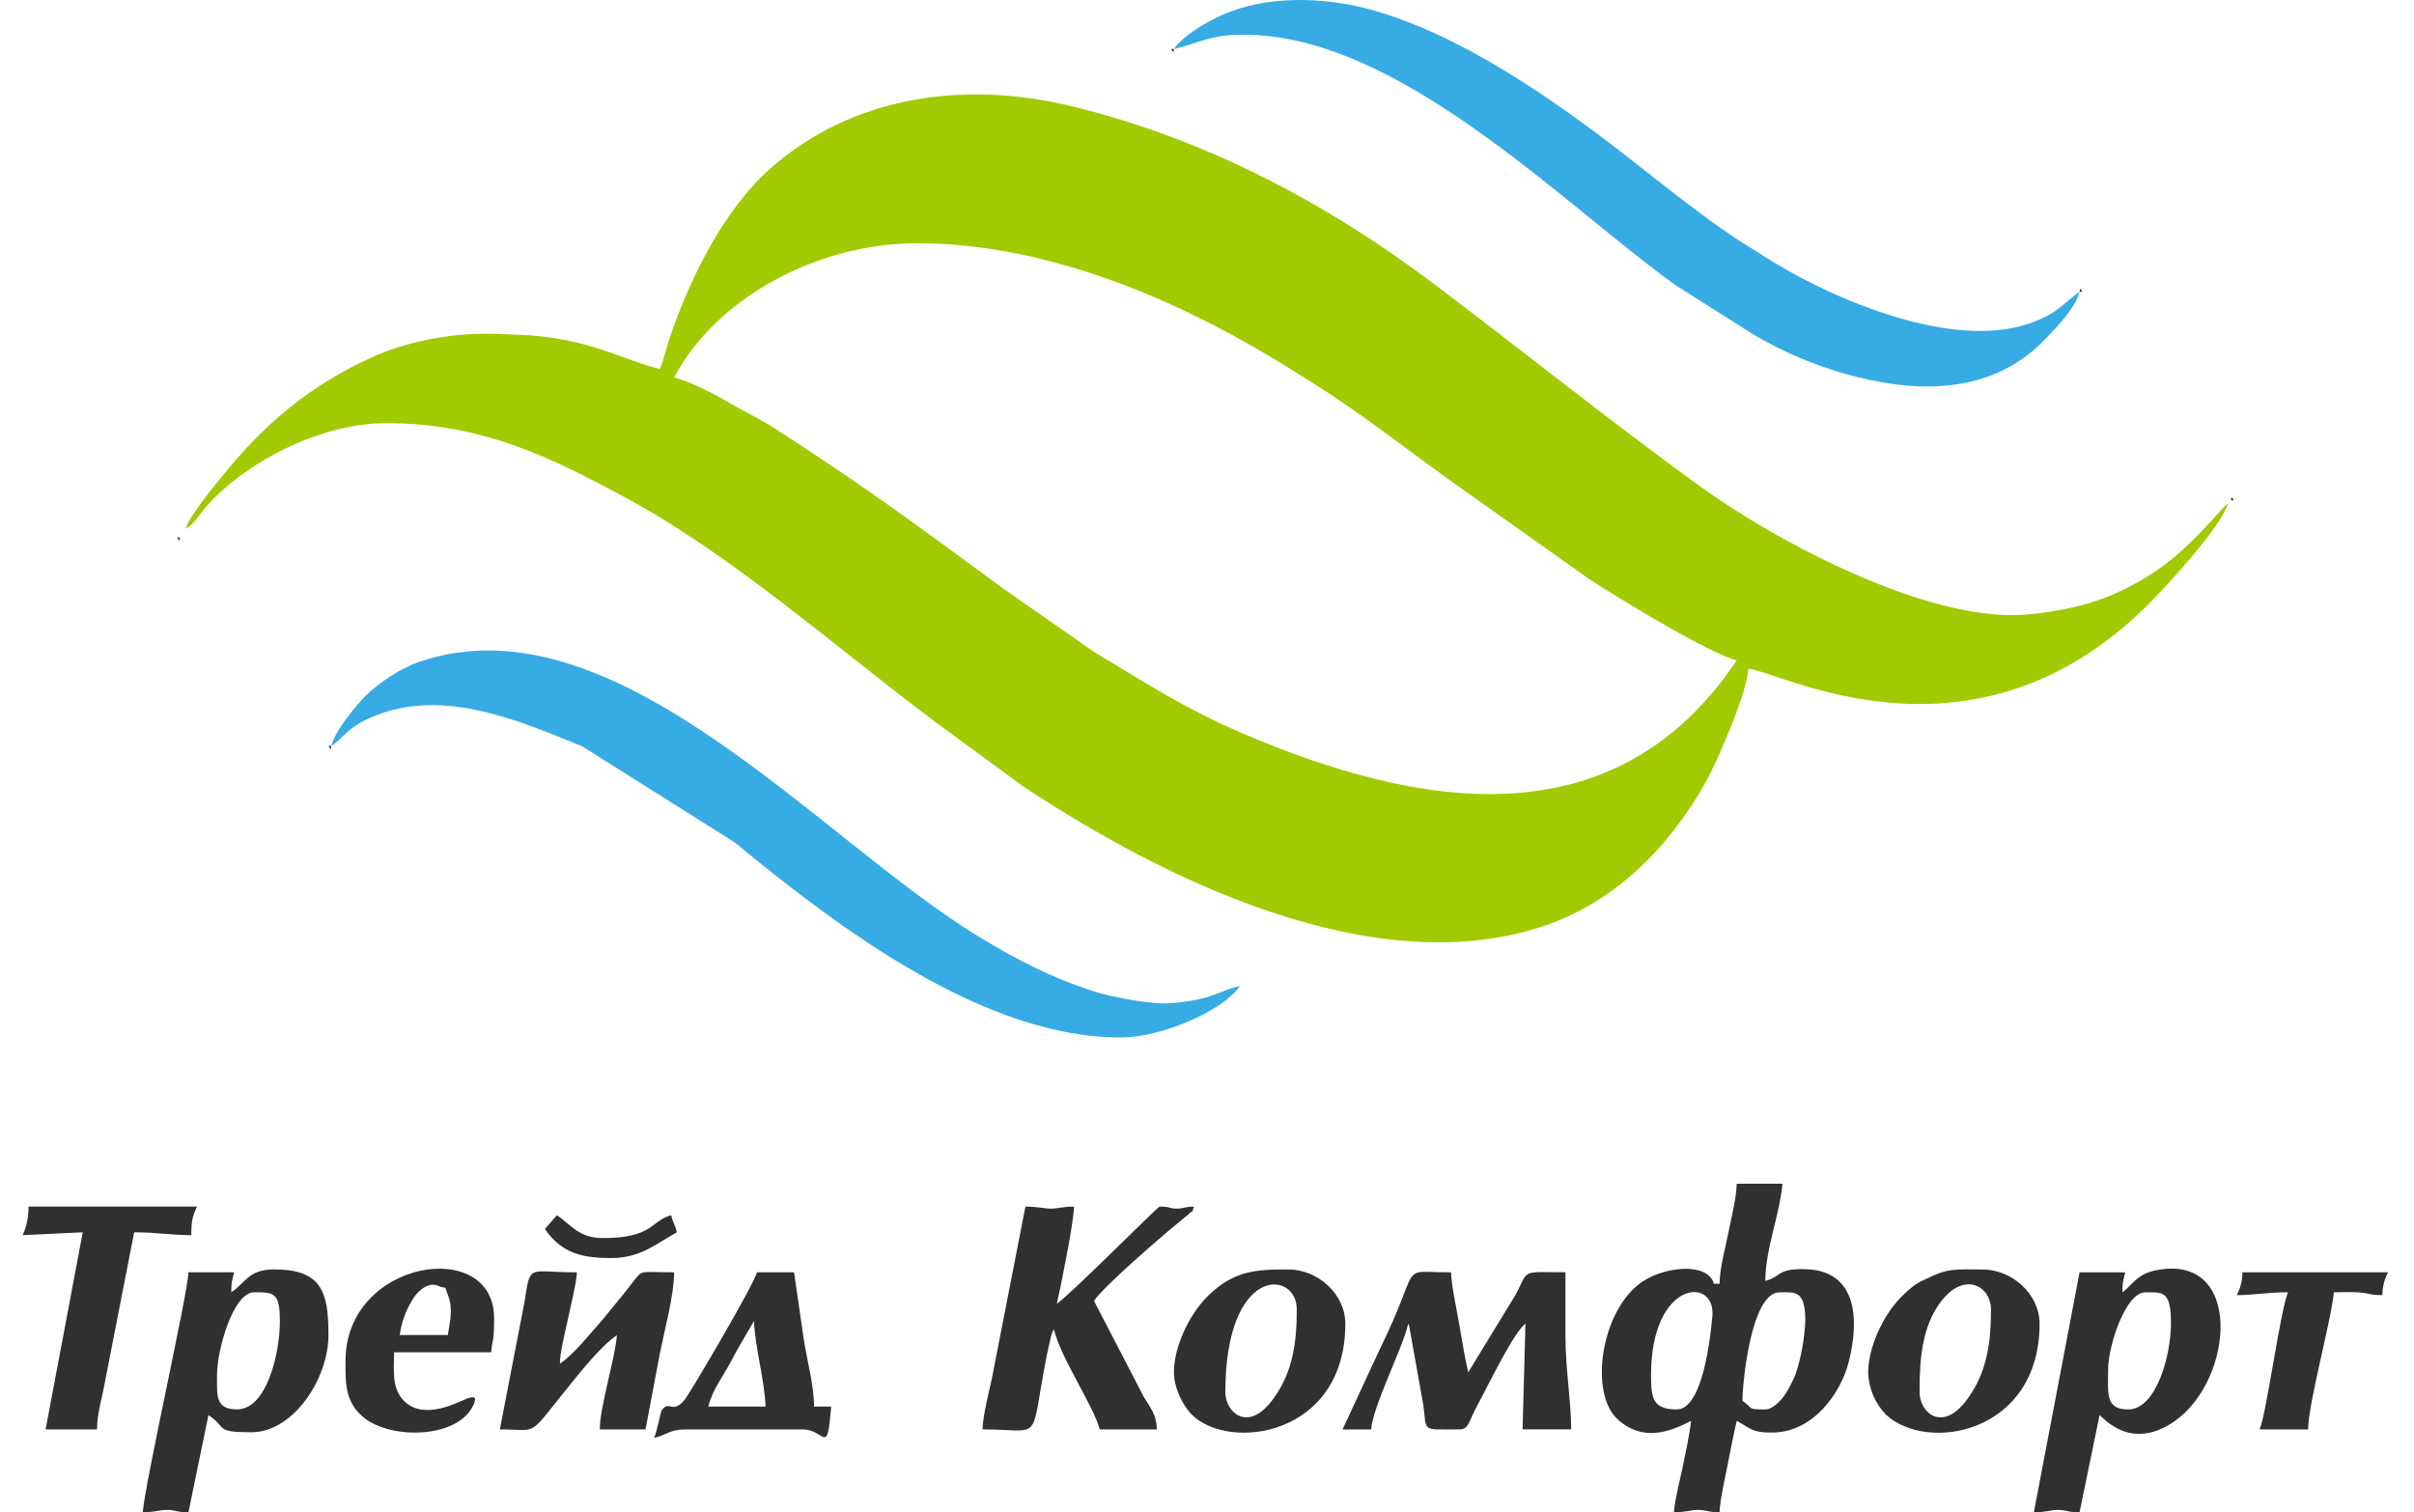 <svg width="83" height="52" viewBox="0 0 83 52" fill="none" xmlns="http://www.w3.org/2000/svg">
<path d="M60.696 48.464C60.03 48.464 60.303 48.433 59.91 48.169C59.91 47.563 60.205 44.437 61.187 44.437C61.726 44.437 62.071 44.356 62.071 45.419C62.044 46.041 61.932 46.656 61.739 47.248C61.639 47.496 61.516 47.734 61.37 47.959C61.247 48.143 60.959 48.464 60.696 48.464ZM57.651 48.464C56.834 48.464 56.767 48.09 56.767 47.285C56.767 44.005 59.01 43.874 58.875 45.268C58.807 45.975 58.55 48.464 57.651 48.464ZM60.696 44.044C60.696 42.963 61.2 41.734 61.285 40.704H59.714C59.703 41.187 59.517 41.941 59.427 42.382C59.329 42.896 59.124 43.602 59.124 44.142H58.928C58.732 43.416 57.299 43.529 56.488 44.059C55.056 44.995 54.611 47.907 55.63 48.815C56.467 49.562 57.361 49.27 58.142 48.856C58.108 49.27 57.94 50.017 57.856 50.437C57.758 50.916 57.591 51.536 57.553 51.999C57.968 51.999 58.099 51.928 58.348 51.921C58.679 51.911 58.675 51.999 59.124 51.999C59.133 51.607 59.321 50.765 59.394 50.403C59.501 49.849 59.596 49.365 59.714 48.856C60.169 49.098 60.231 49.279 60.991 49.258C62.347 49.221 63.287 47.925 63.568 46.818C63.932 45.38 63.863 43.688 62.072 43.642C61.079 43.617 61.286 43.887 60.697 44.044H60.696Z" fill="#303030"/>
<path d="M33.783 49.151C35.899 49.151 35.39 49.696 35.984 46.638L36.145 45.915C36.225 45.696 36.169 45.824 36.239 45.714C36.468 46.696 37.637 48.409 37.81 49.151H39.775C39.763 48.632 39.544 48.393 39.325 48.03L37.614 44.731C37.908 44.285 39.556 42.849 40.197 42.305L40.842 41.772C41.1 41.505 40.919 41.857 41.051 41.49C40.67 41.499 40.721 41.56 40.462 41.56C40.187 41.56 40.266 41.49 39.873 41.49C39.801 41.49 36.814 44.51 36.337 44.83C36.466 44.277 36.926 42.002 36.926 41.49C36.538 41.49 36.362 41.56 36.141 41.56C35.919 41.56 35.649 41.49 35.257 41.49L34.15 47.16C34.06 47.679 33.795 48.599 33.783 49.151Z" fill="#303030"/>
<path d="M73.171 48.464C72.375 48.464 72.483 47.909 72.483 47.089C72.483 46.269 73.09 44.437 73.76 44.437C74.385 44.437 74.644 44.388 74.644 45.517C74.644 46.569 74.153 48.464 73.171 48.464ZM72.975 44.437C72.975 44.049 73.005 44.038 73.073 43.75H71.501L69.93 52C70.345 52 70.476 51.928 70.724 51.921C71.055 51.912 71.051 52 71.501 52L72.189 48.66C72.315 48.745 73.257 49.917 74.76 48.875C76.829 47.44 77.146 43.038 74.091 43.688C73.466 43.82 73.309 44.193 72.975 44.437Z" fill="#303030"/>
<path d="M8.149 48.463C7.398 48.463 7.462 47.985 7.462 47.285C7.462 46.392 8.025 44.436 8.739 44.436C9.405 44.436 9.623 44.429 9.623 45.418C9.623 46.551 9.169 48.463 8.149 48.463ZM7.953 44.436C7.953 44.048 7.983 44.037 8.051 43.749H6.48C6.464 44.444 4.996 50.943 4.908 51.999C5.324 51.999 5.454 51.927 5.703 51.92C6.034 51.911 6.03 51.999 6.48 51.999L7.167 48.66C7.834 49.105 7.37 49.249 8.641 49.249C10.097 49.249 11.293 47.394 11.293 45.91C11.293 44.425 11.064 43.65 9.426 43.65C8.542 43.65 8.455 44.1 7.953 44.436Z" fill="#303030"/>
<path d="M46.16 49.153H47.142C47.211 48.325 48.223 46.372 48.419 45.518C48.436 45.538 48.446 45.561 48.45 45.586L48.941 48.336C49.061 49.258 48.858 49.15 50.19 49.15C50.508 49.15 50.492 48.876 50.81 48.296C51.15 47.675 52.04 45.816 52.449 45.515L52.351 49.15H54.021C54.021 48.189 53.824 47.081 53.824 45.908V43.748C52.268 43.748 52.582 43.624 52.122 44.501L50.482 47.188C50.356 46.648 50.273 46.128 50.173 45.532C50.096 45.064 49.903 44.234 49.892 43.75C48 43.75 48.943 43.352 47.437 46.402L46.16 49.153Z" fill="#303030"/>
<path d="M17.186 49.152C18.534 49.152 18.125 49.441 19.458 47.791C19.902 47.241 20.652 46.286 21.212 45.911C21.143 46.745 20.623 48.366 20.623 49.152H22.195L22.694 46.508C22.841 45.771 23.177 44.538 23.177 43.75C21.984 43.75 22.113 43.646 21.796 44.038C21.684 44.177 21.587 44.308 21.452 44.48L20.745 45.345C20.322 45.82 19.74 46.565 19.249 46.894C19.259 46.445 19.451 45.738 19.536 45.314C19.634 44.839 19.8 44.21 19.838 43.751C18.535 43.751 18.315 43.566 18.164 44.041C18.118 44.184 18.056 44.66 18.014 44.872L17.186 49.152Z" fill="#303030"/>
<path d="M42.131 47.874C42.131 43.494 44.587 43.65 44.587 45.026C44.587 46.152 44.452 47.164 43.801 48.07C42.923 49.31 42.131 48.567 42.131 47.874ZM40.363 47.186C40.363 47.731 40.679 48.345 40.973 48.639C42.26 49.926 46.256 49.386 46.256 45.517C46.256 44.49 45.301 43.65 44.292 43.65C43.167 43.65 42.431 43.694 41.551 44.543C40.877 45.194 40.363 46.326 40.363 47.186Z" fill="#303030"/>
<path d="M66 47.874C66 46.762 66.072 45.64 66.725 44.769C67.538 43.688 68.456 44.228 68.456 45.026C68.456 46.153 68.321 47.164 67.67 48.071C66.792 49.31 66 48.568 66 47.874ZM64.232 47.187C64.247 47.73 64.464 48.249 64.841 48.641C66.27 49.976 70.126 49.283 70.126 45.517C70.126 44.491 69.17 43.651 68.161 43.651C67.224 43.651 66.983 43.588 66.16 44.008C65.984 44.081 65.821 44.184 65.678 44.312C65.611 44.367 65.54 44.431 65.47 44.497L65.372 44.595C64.731 45.237 64.234 46.35 64.234 47.19L64.232 47.187Z" fill="#303030"/>
<path d="M0.782 42.472L2.845 42.374L1.568 49.151H3.336C3.336 48.598 3.532 47.973 3.618 47.469L4.613 42.374C5.406 42.374 5.897 42.472 6.577 42.472C6.577 41.99 6.622 41.806 6.774 41.49H0.979C0.985 41.828 0.918 42.163 0.782 42.472Z" fill="#303030"/>
<path d="M15.399 45.907H13.746C13.799 45.495 13.937 45.098 14.153 44.742C14.241 44.574 14.365 44.428 14.516 44.313C14.725 44.171 14.9 44.13 15.121 44.237C15.403 44.336 15.253 44.15 15.405 44.543C15.588 45.011 15.466 45.447 15.399 45.904V45.907ZM11.88 46.791C11.88 47.492 11.847 48.151 12.44 48.687C13.37 49.525 15.74 49.479 16.271 48.322C16.338 48.172 16.279 48.351 16.311 48.212C16.311 48.202 16.453 47.939 16.045 48.096C15.756 48.208 14.601 48.847 13.916 48.195C13.452 47.761 13.55 47.131 13.55 46.499H16.889C16.934 45.963 16.988 46.231 16.988 45.321C16.988 42.523 11.88 43.307 11.88 46.794V46.791Z" fill="#303030"/>
<path d="M25.927 45.418C25.947 46.302 26.3 47.481 26.32 48.365H24.355C24.486 47.802 24.846 47.35 25.109 46.859C25.266 46.564 25.327 46.443 25.493 46.163L25.927 45.418ZM22.489 49.445C22.913 49.347 23.027 49.151 23.57 49.151H27.597C28.382 49.151 28.433 50.127 28.579 48.365H27.989C27.989 47.647 27.752 46.805 27.638 46.065L27.302 43.748H26.025C25.927 44.177 23.694 47.953 23.538 48.137C23.096 48.66 23.013 48.101 22.739 48.516C22.72 48.544 22.584 49.247 22.489 49.445Z" fill="#303030"/>
<path d="M76.904 44.534C77.501 44.534 77.946 44.436 78.672 44.436C78.414 44.974 77.92 48.671 77.69 49.151H79.36C79.36 48.267 80.167 45.353 80.244 44.436C80.52 44.436 80.854 44.419 81.123 44.441C81.502 44.472 81.458 44.534 81.913 44.534C81.913 44.26 81.98 43.99 82.11 43.748H77.101C77.101 44.023 77.034 44.293 76.904 44.534Z" fill="#303030"/>
<path d="M18.736 42.26C19.326 43.124 20.076 43.259 21.014 43.259C22.058 43.259 22.603 42.73 23.273 42.375C23.202 42.071 23.147 42.09 23.077 41.786C22.369 41.974 22.471 42.572 20.719 42.572C19.9 42.572 19.618 42.101 19.148 41.786L18.736 42.26Z" fill="#303030"/>
<path d="M31.526 8.364C35.913 8.364 40.287 10.23 43.711 12.287C46.7 14.086 47.401 14.751 49.934 16.573L54.588 19.875C55.535 20.507 58.792 22.489 59.715 22.704C55.519 28.97 48.797 27.811 42.751 25.23C40.745 24.374 39.351 23.456 37.612 22.413L34.487 20.233C31.495 18.036 29.947 16.875 26.695 14.766C26.145 14.41 25.583 14.154 25.002 13.806C24.575 13.55 23.663 13.092 23.177 12.979C24.617 10.259 28.081 8.364 31.526 8.364ZM6.382 18.186C6.744 17.943 6.731 17.851 7.001 17.528C8.303 15.963 10.956 14.555 13.254 14.549C16.673 14.541 19.119 15.839 21.377 17.041C25.125 19.034 28.743 22.271 32.157 24.824L35.16 27.027C39.973 30.22 47.195 33.794 53.049 31.851C55.552 31.02 57.426 29.088 58.666 26.861C59.018 26.23 60.09 23.791 60.108 22.999C61.1 23.021 67.807 26.851 73.883 20.764C74.513 20.134 76.401 18.077 76.609 17.302C76.347 17.477 75.288 18.942 73.829 19.826C72.593 20.575 71.549 20.928 69.818 21.119C66.427 21.491 61.076 18.634 58.382 16.672C55.093 14.277 52.462 12.146 49.291 9.753C45.582 6.955 41.39 4.753 36.83 3.648C33.115 2.75 29.287 3.32 26.493 5.787C24.871 7.22 23.692 9.635 23.018 11.643C22.912 11.958 22.798 12.455 22.686 12.686C21.42 12.391 20.206 11.586 17.775 11.507C16.793 11.476 16.154 11.428 15.038 11.618C14.231 11.749 13.444 11.986 12.7 12.325C10.588 13.307 9.066 14.601 7.628 16.388C7.321 16.768 6.496 17.76 6.382 18.186Z" fill="#A2CA00"/>
<path d="M11.392 25.651C11.893 25.315 11.956 24.936 13.118 24.529C15.462 23.71 18.029 24.857 20.021 25.665L25.263 28.968C28.866 31.946 33.906 35.723 38.602 35.673C39.92 35.66 42.04 34.778 42.629 33.905C41.831 34.091 41.731 34.371 40.265 34.495C39.578 34.552 38.197 34.27 37.706 34.117C36.174 33.641 34.937 32.982 33.696 32.234C28.187 28.906 21.115 20.444 14.397 22.764C13.76 22.984 13.022 23.487 12.592 23.906C12.237 24.253 11.511 25.139 11.392 25.652V25.651Z" fill="#37ABE4"/>
<path d="M40.366 1.685C41.207 1.489 41.595 1.194 42.724 1.194C48.064 1.163 53.666 6.964 57.599 9.8L60.305 11.512C61.276 12.082 62.314 12.528 63.395 12.842C65.809 13.53 68.398 13.605 70.254 11.729C70.662 11.317 71.353 10.605 71.507 10.035C70.902 10.44 70.76 10.788 69.753 11.13C67.118 12.023 63.159 10.337 61.012 9.035C60.699 8.846 60.483 8.699 60.166 8.506C58.845 7.699 57.251 6.405 56.041 5.461C53.494 3.471 50.169 1.116 46.968 0.29C45.454 -0.103 43.531 -0.156 42.036 0.508C41.479 0.756 40.682 1.214 40.366 1.686V1.685Z" fill="#37ABE4"/>
<path d="M40.365 1.685H40.267L40.348 1.8L40.365 1.685Z" fill="#303030"/>
<path d="M11.39 25.65H11.292L11.373 25.765L11.39 25.65Z" fill="#303030"/>
<path d="M71.502 10.034H71.6L71.519 9.92L71.502 10.034Z" fill="#303030"/>
<path d="M76.708 17.204H76.806L76.725 17.09L76.708 17.204Z" fill="#303030"/>
<path d="M6.186 18.481H6.088L6.169 18.596L6.186 18.481Z" fill="#303030"/>
</svg>
